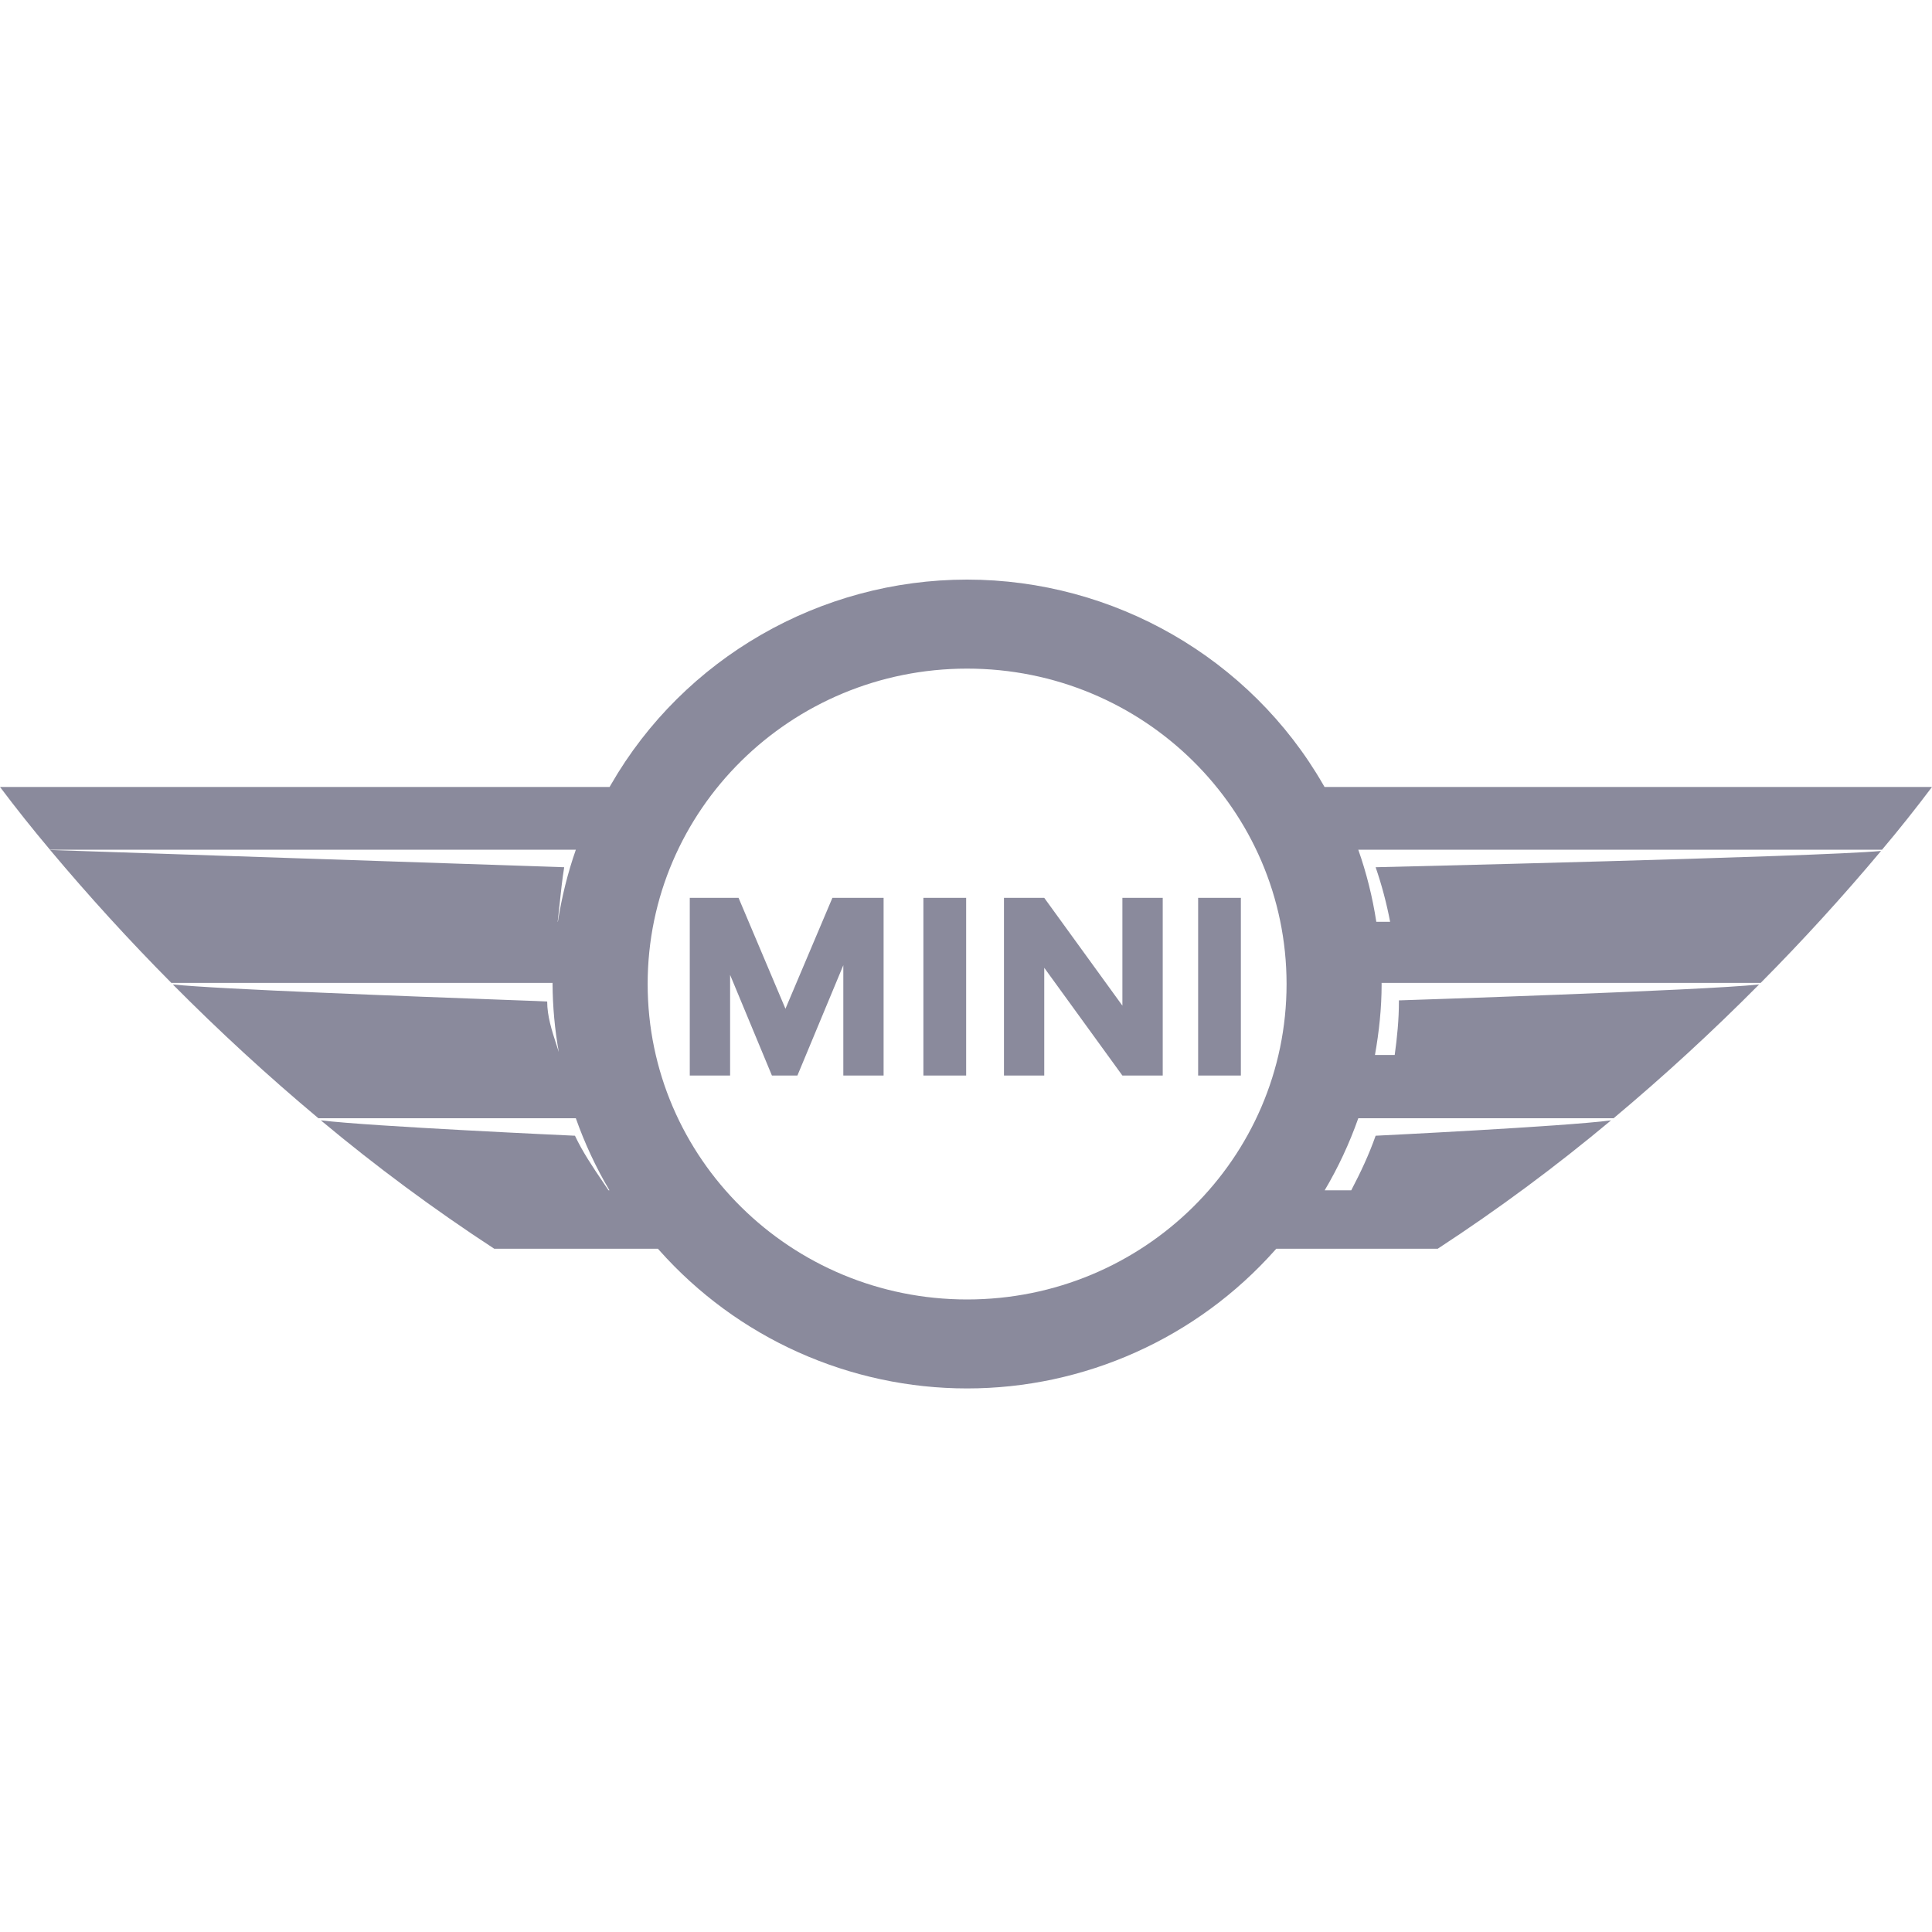 <svg width="40" height="40" viewBox="0 0 40 40" fill="none" xmlns="http://www.w3.org/2000/svg">
<path fill-rule="evenodd" clip-rule="evenodd" d="M38.965 17.593H28.122C28.291 18.072 28.416 18.571 28.495 19.085H28.781C28.708 18.702 28.608 18.324 28.481 17.955C28.481 17.955 37.641 17.74 38.945 17.618C38.153 18.563 37.322 19.474 36.453 20.35H28.604L28.605 20.372C28.605 20.875 28.552 21.364 28.467 21.842H28.876C28.926 21.479 28.963 21.111 28.963 20.735L28.962 20.712C28.962 20.712 35.284 20.507 36.421 20.382C35.46 21.351 34.454 22.276 33.408 23.152H28.122C27.939 23.671 27.706 24.171 27.426 24.644H27.976C28.167 24.28 28.343 23.907 28.481 23.514C28.481 23.514 32.389 23.323 33.355 23.196C32.212 24.151 31.014 25.039 29.766 25.854H26.424L26.394 25.887C25.594 26.786 24.612 27.506 23.514 27.998C22.416 28.491 21.226 28.746 20.022 28.746C18.819 28.746 17.629 28.491 16.53 27.998C15.432 27.506 14.451 26.786 13.651 25.887L13.621 25.854H10.233C8.985 25.038 7.786 24.151 6.642 23.195C7.646 23.321 11.904 23.514 11.904 23.514C12.062 23.85 12.277 24.168 12.485 24.475L12.485 24.475C12.524 24.532 12.562 24.588 12.599 24.644H12.618C12.338 24.171 12.105 23.671 11.922 23.152H6.592C5.545 22.276 4.539 21.351 3.578 20.382C4.477 20.48 8.621 20.633 10.454 20.701L10.454 20.701C10.991 20.721 11.329 20.733 11.329 20.735C11.329 21.038 11.425 21.336 11.52 21.629C11.537 21.68 11.553 21.73 11.569 21.781C11.486 21.316 11.443 20.845 11.44 20.372L11.441 20.35H3.548C2.673 19.468 1.836 18.55 1.038 17.598L11.681 17.955C11.64 18.206 11.612 18.471 11.584 18.74C11.572 18.854 11.56 18.969 11.546 19.085H11.55C11.63 18.571 11.754 18.072 11.922 17.593H1.035C0.678 17.169 0.333 16.736 0 16.293H12.621L12.65 16.243C14.158 13.626 16.983 12 20.022 12C23.061 12 25.886 13.626 27.394 16.243L27.423 16.293H40C39.667 16.736 39.322 17.17 38.965 17.593ZM26.637 20.373C26.637 23.98 23.676 26.904 20.023 26.904C16.37 26.904 13.409 23.98 13.409 20.373C13.409 16.767 16.37 13.843 20.023 13.843C23.676 13.843 26.637 16.767 26.637 20.373ZM25.691 18.589H24.806V22.268H25.691V18.589ZM20.003 18.589H19.118V22.268H20.003V18.589ZM23.238 20.821V18.589H24.073V22.268H23.238L21.62 20.037V22.268H20.786V18.589H21.62L23.238 20.821ZM16.262 20.885L17.234 18.589H18.294V22.268H17.46V19.984L16.512 22.262L16.509 22.268H15.982L15.979 22.261L15.116 20.184V22.268H14.281V18.589H15.291L16.262 20.885Z" fill="#8A8A9C"/>
</svg>

